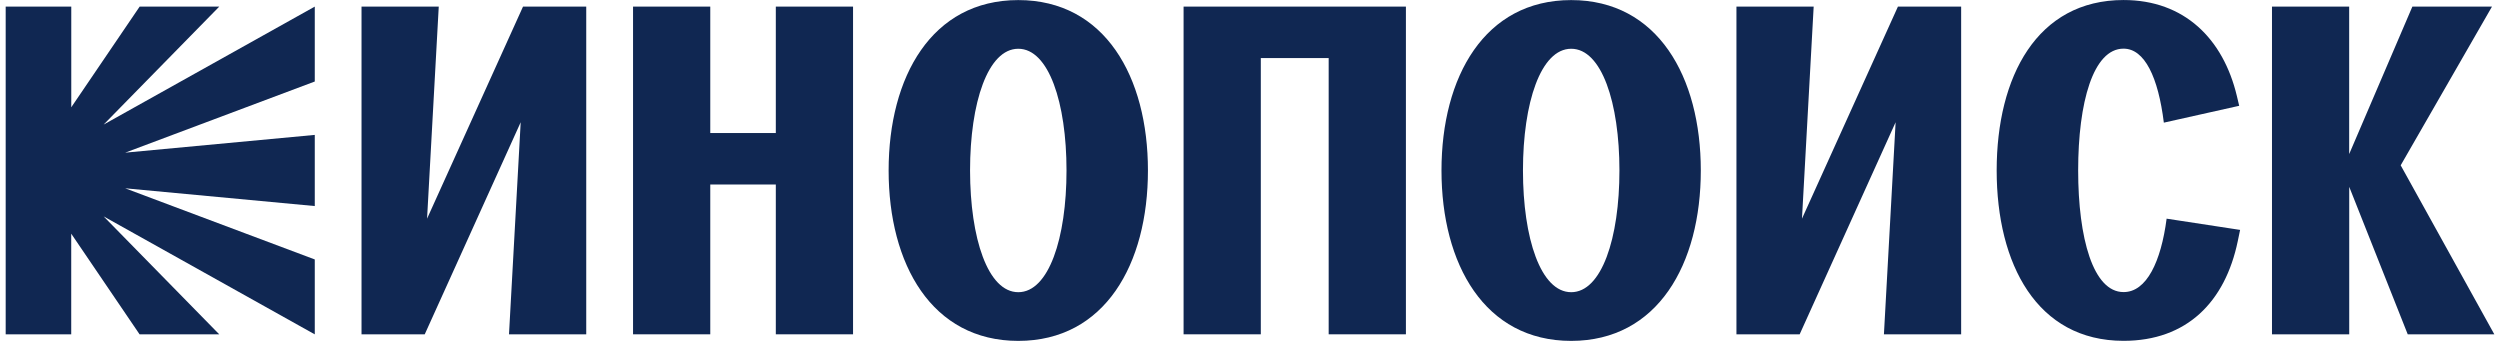<svg width="220" height="30" viewBox="0 0 220 30" fill="none" xmlns="http://www.w3.org/2000/svg">
<path d="M6.272 0.581V9.44L12.29 0.581H19.296L9.119 10.963L27.7 0.581V7.173L11.016 13.434L27.7 11.871V18.133L11.016 16.57L27.7 22.832V29.424L9.119 19.042L19.296 29.424H12.285L6.268 20.565V29.424H0.5V0.581H6.272Z" fill="#102752"/>
<path d="M31.814 0.581H38.61L37.582 19.242L46.026 0.581H51.589V29.419H44.792L45.821 10.758L37.377 29.419H31.814V0.581Z" fill="#102752"/>
<path d="M55.708 0.581H62.504V11.707H68.272V0.581H75.068V29.419H68.272V16.236H62.504V29.419H55.708V0.581Z" fill="#102752"/>
<path d="M78.199 15.002C78.199 6.763 81.989 0.007 89.609 0.007C97.229 0.007 101.019 6.763 101.019 15.002C101.019 23.242 97.229 29.998 89.609 29.998C81.989 29.998 78.199 23.242 78.199 15.002ZM89.609 25.713C92.285 25.713 93.853 20.975 93.853 15.002C93.853 9.03 92.285 4.291 89.609 4.291C86.933 4.291 85.365 9.03 85.365 15.002C85.37 20.975 86.933 25.713 89.609 25.713Z" fill="#102752"/>
<path d="M104.15 0.581H123.72V29.419H116.923V5.11H110.951V29.419H104.155V0.581H104.15Z" fill="#102752"/>
<path d="M126.851 15.002C126.851 6.763 130.641 0.007 138.261 0.007C145.881 0.007 149.671 6.763 149.671 15.002C149.671 23.242 145.881 29.998 138.261 29.998C130.641 29.998 126.851 23.242 126.851 15.002ZM138.266 25.713C140.942 25.713 142.51 20.975 142.51 15.002C142.51 9.03 140.942 4.291 138.266 4.291C135.589 4.291 134.021 9.03 134.021 15.002C134.021 20.975 135.584 25.713 138.266 25.713Z" fill="#102752"/>
<path d="M152.807 0.581H159.603L158.574 19.242L167.018 0.581H172.581V29.419H165.785L166.814 10.758L158.37 29.419H152.807V0.581Z" fill="#102752"/>
<path d="M190.663 19.242L197.129 20.231L196.924 21.219C195.811 26.577 192.435 29.993 186.872 29.993C179.252 29.993 175.707 23.237 175.707 14.997C175.707 6.758 179.252 0.002 186.872 0.002C192.23 0.002 195.646 3.422 196.844 8.446L197.049 9.31L190.418 10.793C189.924 6.798 188.73 4.281 186.872 4.281C184.196 4.281 182.878 9.02 182.878 14.992C182.878 20.965 184.196 25.703 186.872 25.703C188.895 25.713 190.168 23.032 190.663 19.242Z" fill="#102752"/>
<path d="M199.93 0.581H206.727V13.559L212.289 0.581H219.295L211.261 14.548L219.5 29.419H211.88L206.732 16.441V29.419H199.935V0.581H199.93Z" fill="#102752"/>
</svg>
